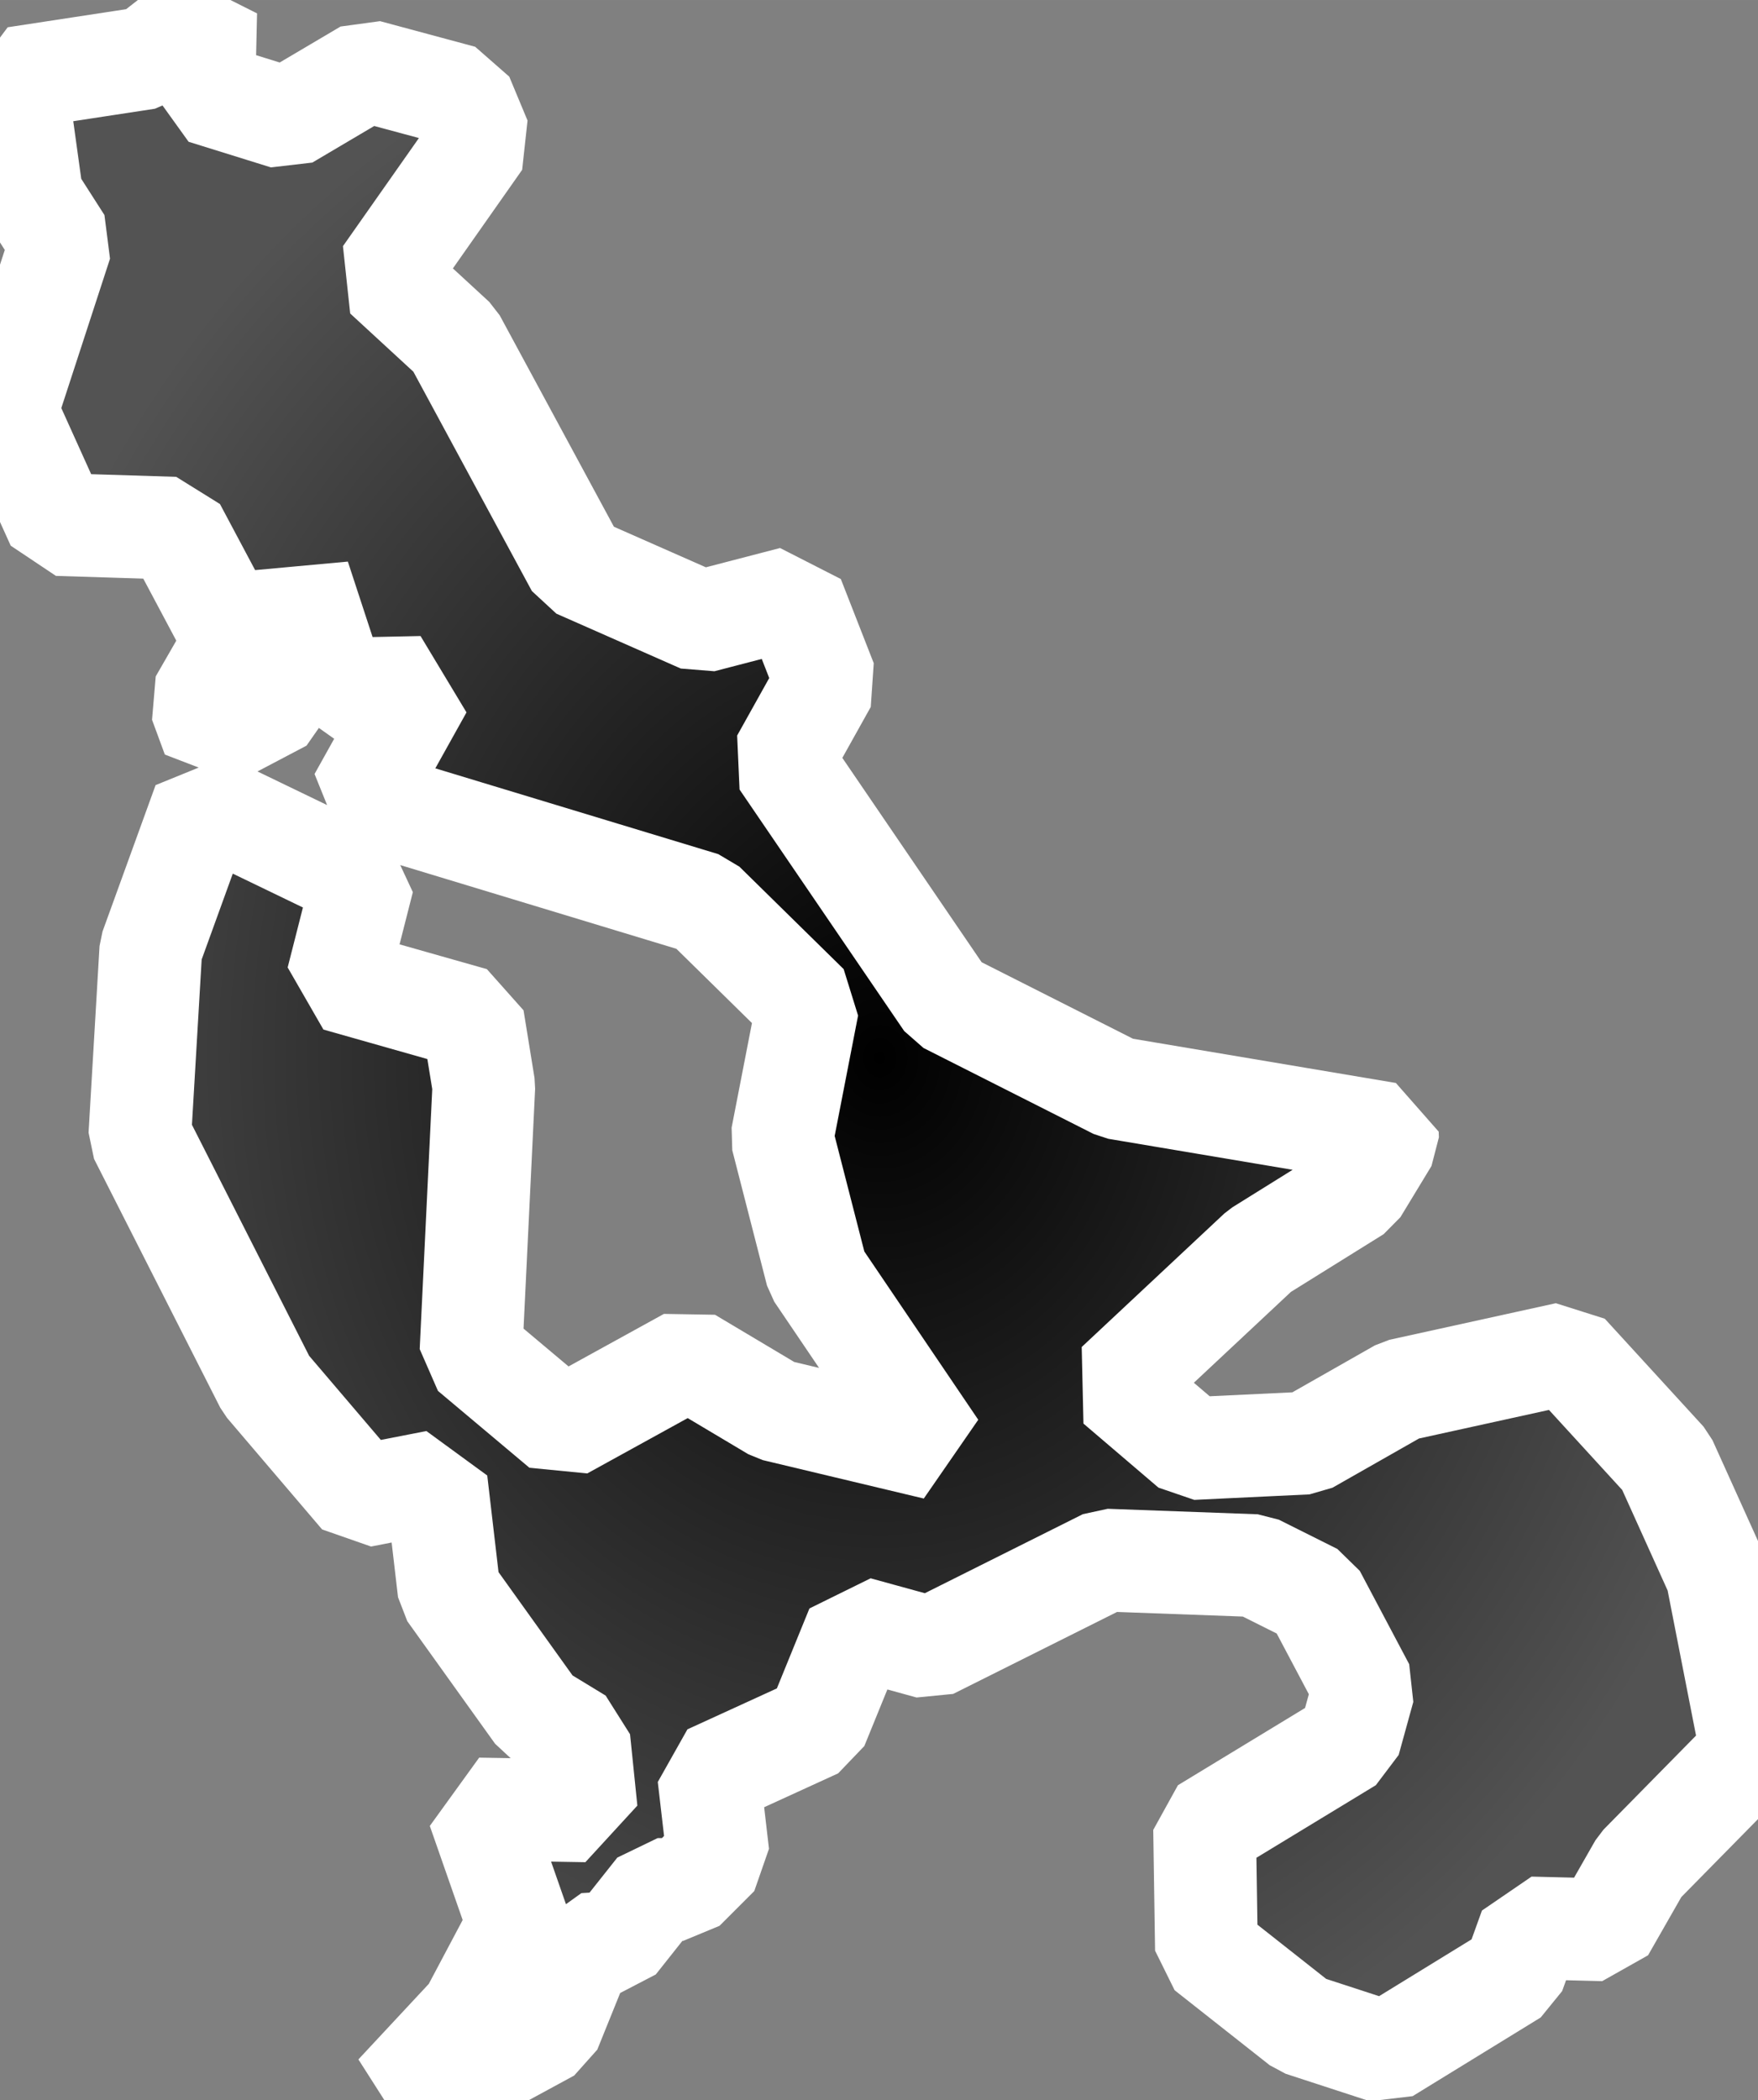 <?xml version="1.0" encoding="UTF-8" standalone="no"?>
<!-- Created with Inkscape (http://www.inkscape.org/) -->

<svg
   width="102.668"
   height="122.631"
   viewBox="0 0 102.668 122.63"
   version="1.1"
   id="svg1"
   inkscape:version="1.3.2 (091e20e, 2023-11-25, custom)"
   sodipodi:docname="42_nagasaki.svg"
   xmlns:inkscape="http://www.inkscape.org/namespaces/inkscape"
   xmlns:sodipodi="http://sodipodi.sourceforge.net/DTD/sodipodi-0.dtd"
   xmlns:xlink="http://www.w3.org/1999/xlink"
   xmlns="http://www.w3.org/2000/svg"
   xmlns:svg="http://www.w3.org/2000/svg">
  <rect x="0" y="0" width="102.668" height="122.63" fill="#808080" stroke="none"/>
  <sodipodi:namedview
     id="namedview1"
     pagecolor="#ffffff"
     bordercolor="#000000"
     borderopacity="0.25"
     inkscape:showpageshadow="2"
     inkscape:pageopacity="0.0"
     inkscape:pagecheckerboard="0"
     inkscape:deskcolor="#d1d1d1"
     inkscape:document-units="px"
     inkscape:zoom="4.1877625"
     inkscape:cx="83.457455"
     inkscape:cy="83.935037"
     inkscape:window-width="1920"
     inkscape:window-height="1009"
     inkscape:window-x="-8"
     inkscape:window-y="-8"
     inkscape:window-maximized="1"
     inkscape:current-layer="layer1" />
  <defs
     id="defs1">
    <linearGradient
       id="linearGradient1"
       inkscape:collect="always">
      <stop
         style="stop-color:#000000;stop-opacity:1;"
         offset="0"
         id="stop1" />
      <stop
         style="stop-color:#535353;stop-opacity:1;"
         offset="1"
         id="stop2" />
    </linearGradient>
    <radialGradient
       inkscape:collect="always"
       xlink:href="#linearGradient1"
       id="radialGradient2"
       cx="91.813"
       cy="-31.329"
       fx="91.813"
       fy="-31.329"
       r="53.864"
       gradientTransform="matrix(1,0,0,1.177,0,5.549)"
       gradientUnits="userSpaceOnUse" />
  </defs>
  <g
     inkscape:label="Layer 1"
     inkscape:groupmode="layer"
     id="layer1"
     transform="translate(-40.435,93.082)">
    <path
       id="path42"
       style="display:inline;fill:url(#radialGradient2);stroke:#ffffff;stroke-width:6;stroke-dasharray:none;stroke-opacity:1;stroke-linejoin:bevel"
       d="m 121.457,-26.885 -15.8,-2.658 -9.937,-5.022 -9.616,-14.104 2.564,-4.594 -1.923,-4.915 -5.342,1.389 -7.266,-3.205 -7.159,-13.249 -4.06,-3.74 5.556,-7.907 -1.068,-2.564 -5.556,-1.496 -4.701,2.778 -4.808,-1.496 0.107,-4.701 -3.419,2.671 -7.693,1.175 0.962,6.945 1.71,2.671 -3.205,9.83 2.992,6.625 6.838,0.213 3.526,6.625 -2.03,3.526 0.748,2.03 4.06,-2.137 0.962,-7.159 2.137,6.518 5.022,-0.107 -3.633,6.518 20.087,6.09 6.09,5.983 -1.496,7.693 2.03,7.907 6.945,10.257 -9.403,-2.244 -5.022,-2.992 -7.372,4.06 -5.342,-4.488 0.748,-15.493 -0.641,-3.953 -7.907,-2.244 1.496,-5.877 -9.296,-4.488 -3.099,8.548 -0.641,10.898 7.372,14.531 5.556,6.518 4.381,-0.855 0.748,6.411 5.129,7.159 2.457,1.496 0.427,4.167 -6.304,-0.107 2.351,6.731 -2.778,5.236 -4.381,4.701 5.235,-1.71 3.74,-2.03 2.03,-5.022 1.816,-0.107 2.457,-3.099 h 1.496 l 2.03,-2.03 -0.534,-4.594 6.304,-2.885 2.351,-5.77 4.274,1.175 10.257,-5.129 8.761,0.321 3.419,1.71 2.885,5.449 -0.855,3.099 -8.441,5.129 0.107,7.052 5.556,4.381 4.915,1.603 7.479,-4.594 0.962,-2.671 4.274,0.107 2.137,-3.74 6.518,-6.625 -2.03,-10.364 -2.992,-6.625 -5.77,-6.304 -9.723,2.137 -5.449,3.099 -6.731,0.321 -4.381,-3.74 8.334,-7.8 5.663,-3.526 1.816,-2.992 z" />
    <path
       style="display:none;fill:none;stroke:#000000;stroke-width:0.5;stroke-linejoin:bevel;stroke-dasharray:none;stroke-opacity:1"
       d="M 56.196,-92.366 40.913,-59.174 69.807,12.941 63.837,28.463 99.417,0.763 120.908,27.746 144.787,8.404 121.385,-27.415 Z"
       id="path1"
       sodipodi:nodetypes="ccccccccc" />
  </g>
</svg>
